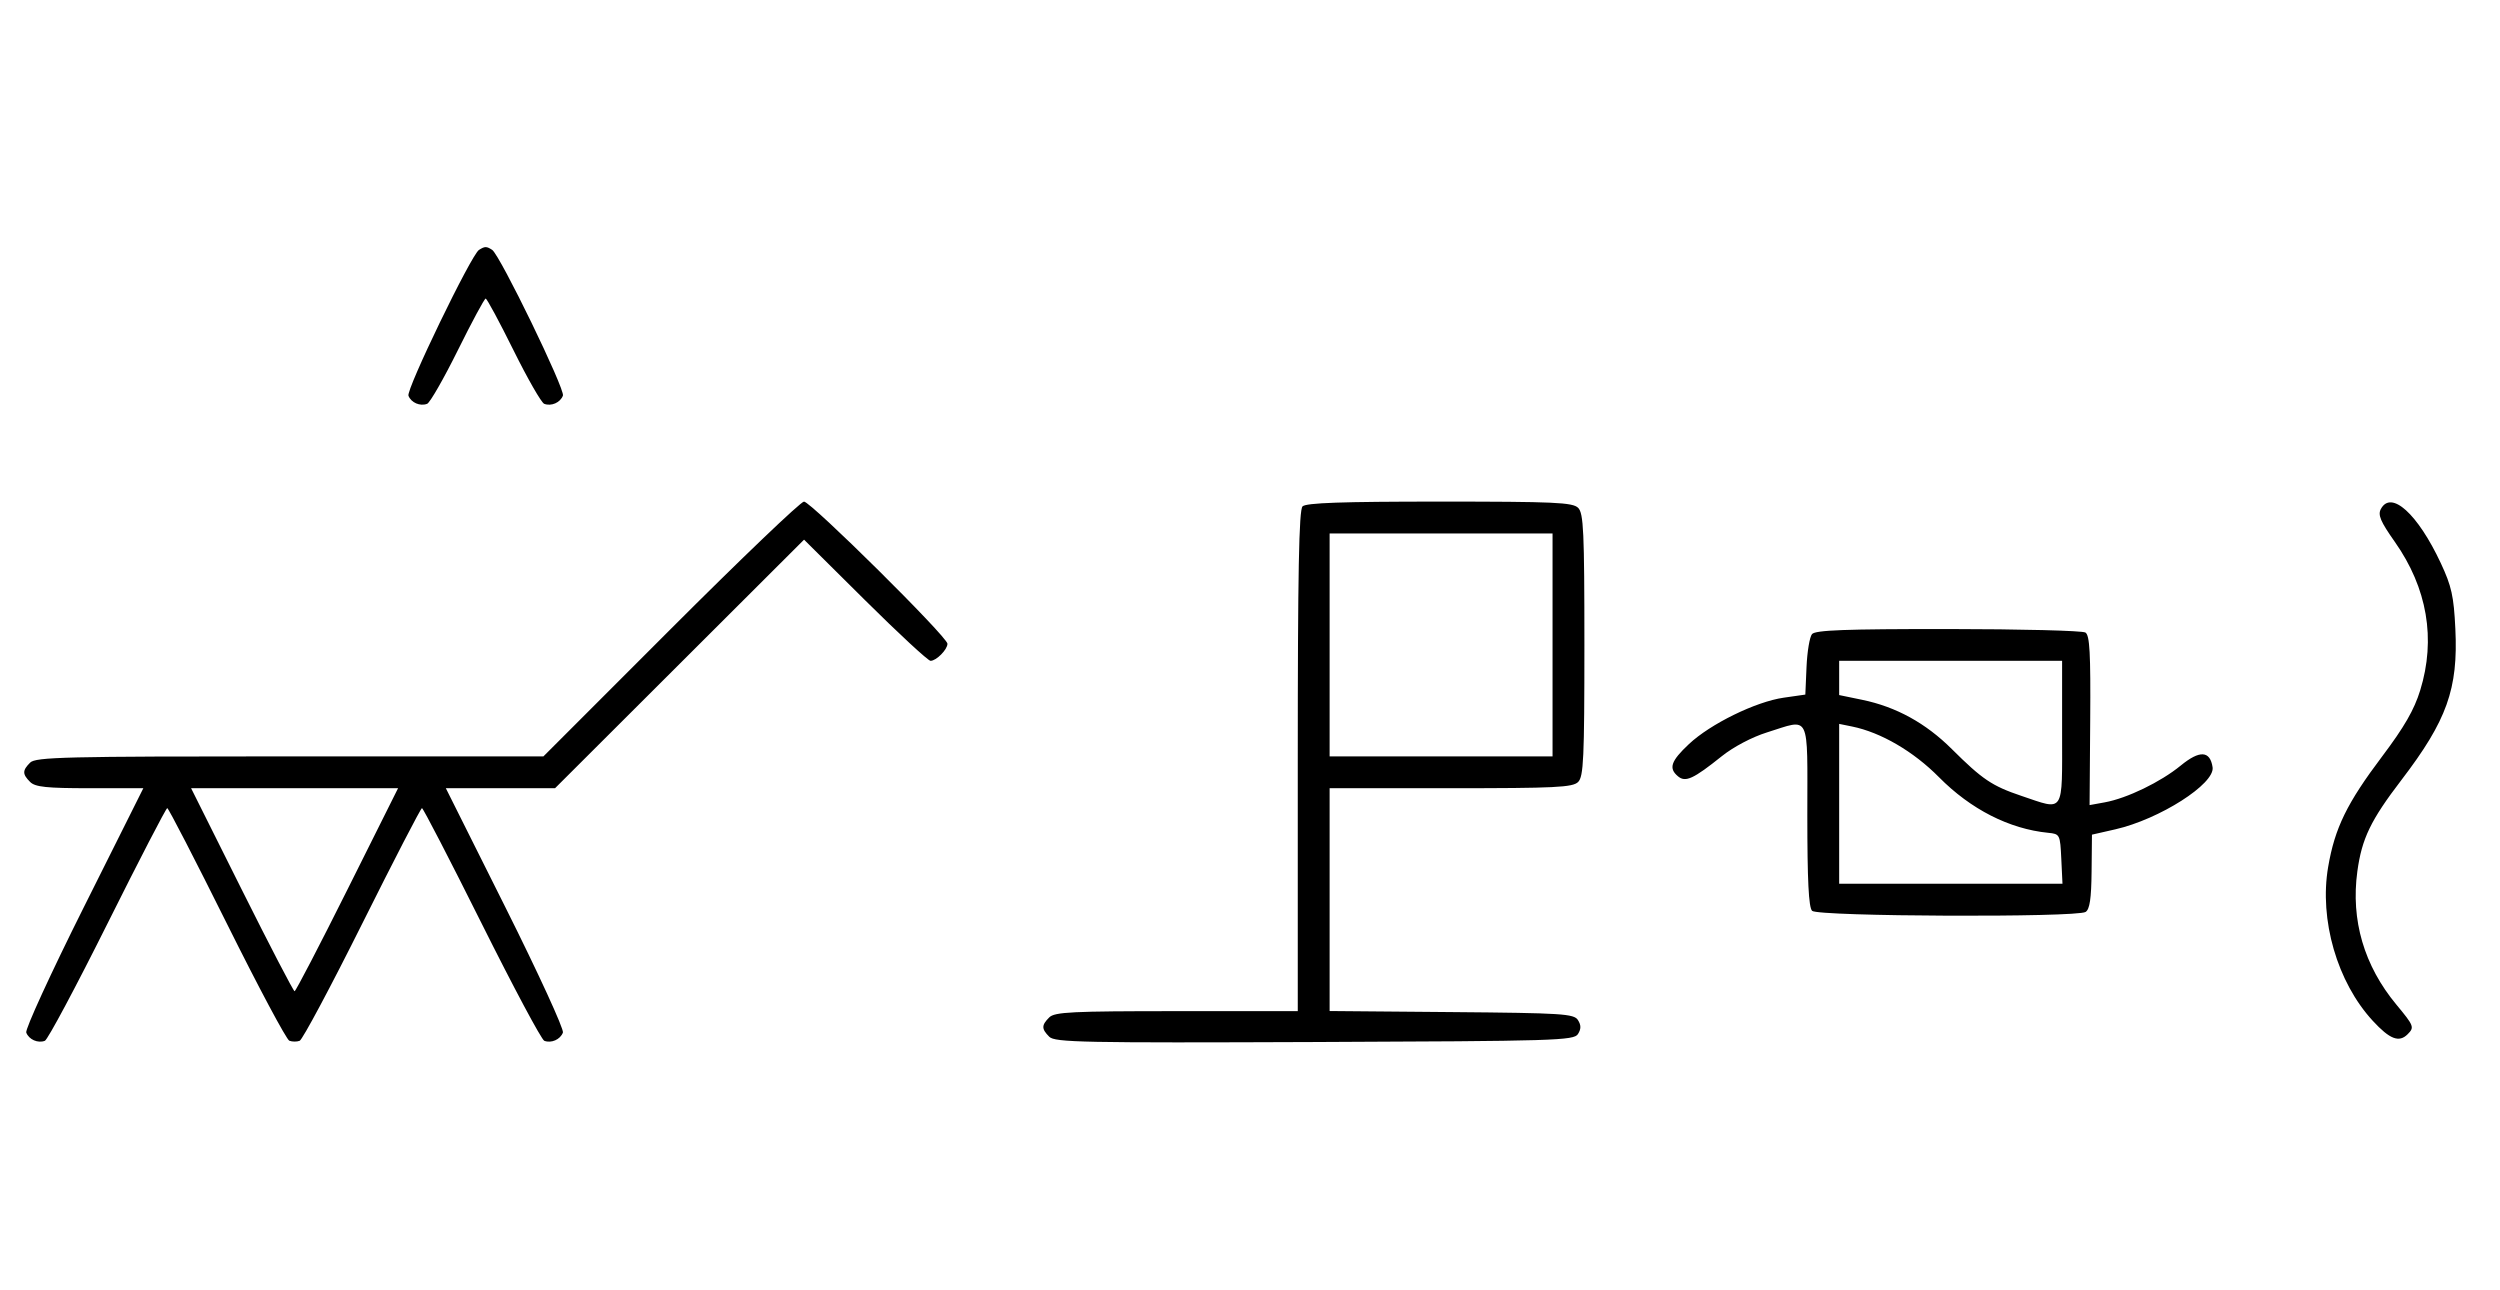 <svg xmlns="http://www.w3.org/2000/svg" width="628" height="324" viewBox="0 0 628 324" version="1.1">
	<path d="M 120.316 62.784 C 118.369 64.022, 102.007 97.855, 102.604 99.410 C 103.269 101.144, 105.524 102.120, 107.295 101.440 C 108.007 101.167, 111.480 95.106, 115.014 87.972 C 118.547 80.837, 121.691 75, 122 75 C 122.309 75, 125.453 80.837, 128.986 87.972 C 132.520 95.106, 135.993 101.167, 136.705 101.440 C 138.487 102.124, 140.732 101.141, 141.407 99.381 C 141.997 97.844, 125.582 64.037, 123.628 62.765 C 122.214 61.845, 121.789 61.847, 120.316 62.784 M 168.500 158 L 136.512 190 72.827 190 C 16.266 190, 8.967 190.176, 7.571 191.571 C 5.598 193.545, 5.598 194.455, 7.571 196.429 C 8.844 197.701, 11.697 198, 22.575 198 L 36.006 198 21.020 227.961 C 12.777 244.439, 6.285 258.580, 6.594 259.384 C 7.265 261.133, 9.512 262.125, 11.274 261.448 C 11.975 261.180, 19.056 247.919, 27.010 231.980 C 34.964 216.041, 41.717 203, 42.016 203 C 42.315 203, 49.042 216.034, 56.965 231.964 C 64.888 247.894, 71.962 261.155, 72.685 261.433 C 73.408 261.710, 74.573 261.717, 75.274 261.448 C 75.975 261.180, 83.056 247.919, 91.010 231.980 C 98.964 216.041, 105.710 203, 106 203 C 106.290 203, 113.036 216.041, 120.990 231.980 C 128.944 247.919, 136.025 261.180, 136.726 261.448 C 138.488 262.125, 140.735 261.133, 141.406 259.384 C 141.715 258.580, 135.223 244.439, 126.980 227.961 L 111.994 198 125.710 198 L 139.427 198 170.703 166.782 L 201.979 135.563 217.312 150.782 C 225.746 159.152, 233.143 166, 233.751 166 C 235.200 166, 238 163.173, 238 161.710 C 238 160.007, 203.681 126, 201.962 126 C 201.152 126, 186.094 140.400, 168.500 158 M 327.200 127.200 C 326.292 128.108, 326 143.689, 326 191.200 L 326 254 295.571 254 C 269.242 254, 264.931 254.212, 263.571 255.571 C 261.596 257.546, 261.598 258.455, 263.579 260.436 C 264.990 261.847, 272.058 261.987, 330.220 261.757 C 390.934 261.517, 395.356 261.383, 396.386 259.750 C 397.191 258.474, 397.191 257.526, 396.386 256.250 C 395.381 254.655, 392.566 254.477, 364.641 254.236 L 334 253.971 334 225.986 L 334 198 364.429 198 C 390.758 198, 395.069 197.788, 396.429 196.429 C 397.793 195.064, 398 190.537, 398 162 C 398 133.463, 397.793 128.936, 396.429 127.571 C 395.063 126.206, 390.503 126, 361.629 126 C 337.117 126, 328.085 126.315, 327.200 127.200 M 598.075 127.861 C 597.276 129.352, 597.971 130.989, 601.575 136.107 C 609.738 147.699, 611.932 160.533, 607.954 173.412 C 606.443 178.306, 603.952 182.634, 598.414 189.985 C 589.548 201.755, 586.516 207.956, 584.835 217.755 C 582.555 231.052, 587.096 246.725, 596.042 256.430 C 600.319 261.070, 602.638 261.962, 604.800 259.800 C 606.540 258.060, 606.406 257.707, 601.967 252.359 C 593.849 242.578, 590.494 231.122, 592.166 218.892 C 593.295 210.641, 595.513 206.037, 603.211 195.971 C 614.681 180.972, 617.510 173.048, 616.784 157.953 C 616.388 149.739, 615.834 147.243, 613.121 141.445 C 607.315 129.038, 600.660 123.030, 598.075 127.861 M 334 162 L 334 190 362 190 L 390 190 390 162 L 390 134 362 134 L 334 134 334 162 M 455.173 159.292 C 454.583 160.002, 453.966 163.710, 453.800 167.531 L 453.500 174.479 448.067 175.258 C 441.047 176.264, 429.654 181.844, 424.250 186.924 C 419.704 191.198, 419.097 193.006, 421.530 195.025 C 423.406 196.582, 425.371 195.677, 432.500 189.970 C 435.442 187.614, 440.116 185.151, 443.855 183.983 C 454.920 180.530, 454 178.642, 454 204.800 C 454 221.200, 454.337 227.937, 455.200 228.800 C 456.648 230.248, 521.644 230.511, 523.907 229.078 C 524.940 228.425, 525.340 225.720, 525.407 218.926 L 525.500 209.665 531.357 208.332 C 542.463 205.802, 556.427 196.897, 555.805 192.740 C 555.178 188.551, 552.558 188.409, 547.803 192.305 C 542.749 196.447, 534.301 200.536, 528.701 201.552 L 524.902 202.241 525.060 180.997 C 525.187 164.048, 524.944 159.579, 523.859 158.892 C 523.112 158.418, 507.593 158.024, 489.372 158.015 C 463.505 158.003, 456.010 158.283, 455.173 159.292 M 462 170.300 L 462 174.600 467.799 175.798 C 476.306 177.555, 483.745 181.643, 490.291 188.158 C 497.957 195.789, 500.420 197.446, 507.759 199.919 C 518.721 203.612, 518 204.733, 518 184 L 518 166 490 166 L 462 166 462 170.300 M 462 201.921 L 462 222 490.048 222 L 518.095 222 517.798 215.750 C 517.505 209.615, 517.445 209.494, 514.500 209.201 C 504.722 208.228, 495.053 203.302, 487.072 195.230 C 480.661 188.746, 472.485 183.977, 465.250 182.503 L 462 181.841 462 201.921 M 60.743 223.500 C 67.750 237.525, 73.715 249, 74 249 C 74.285 249, 80.250 237.525, 87.257 223.500 L 99.995 198 74 198 L 48.005 198 60.743 223.500 " stroke="none" fill="black" fill-rule="evenodd"/>
</svg>